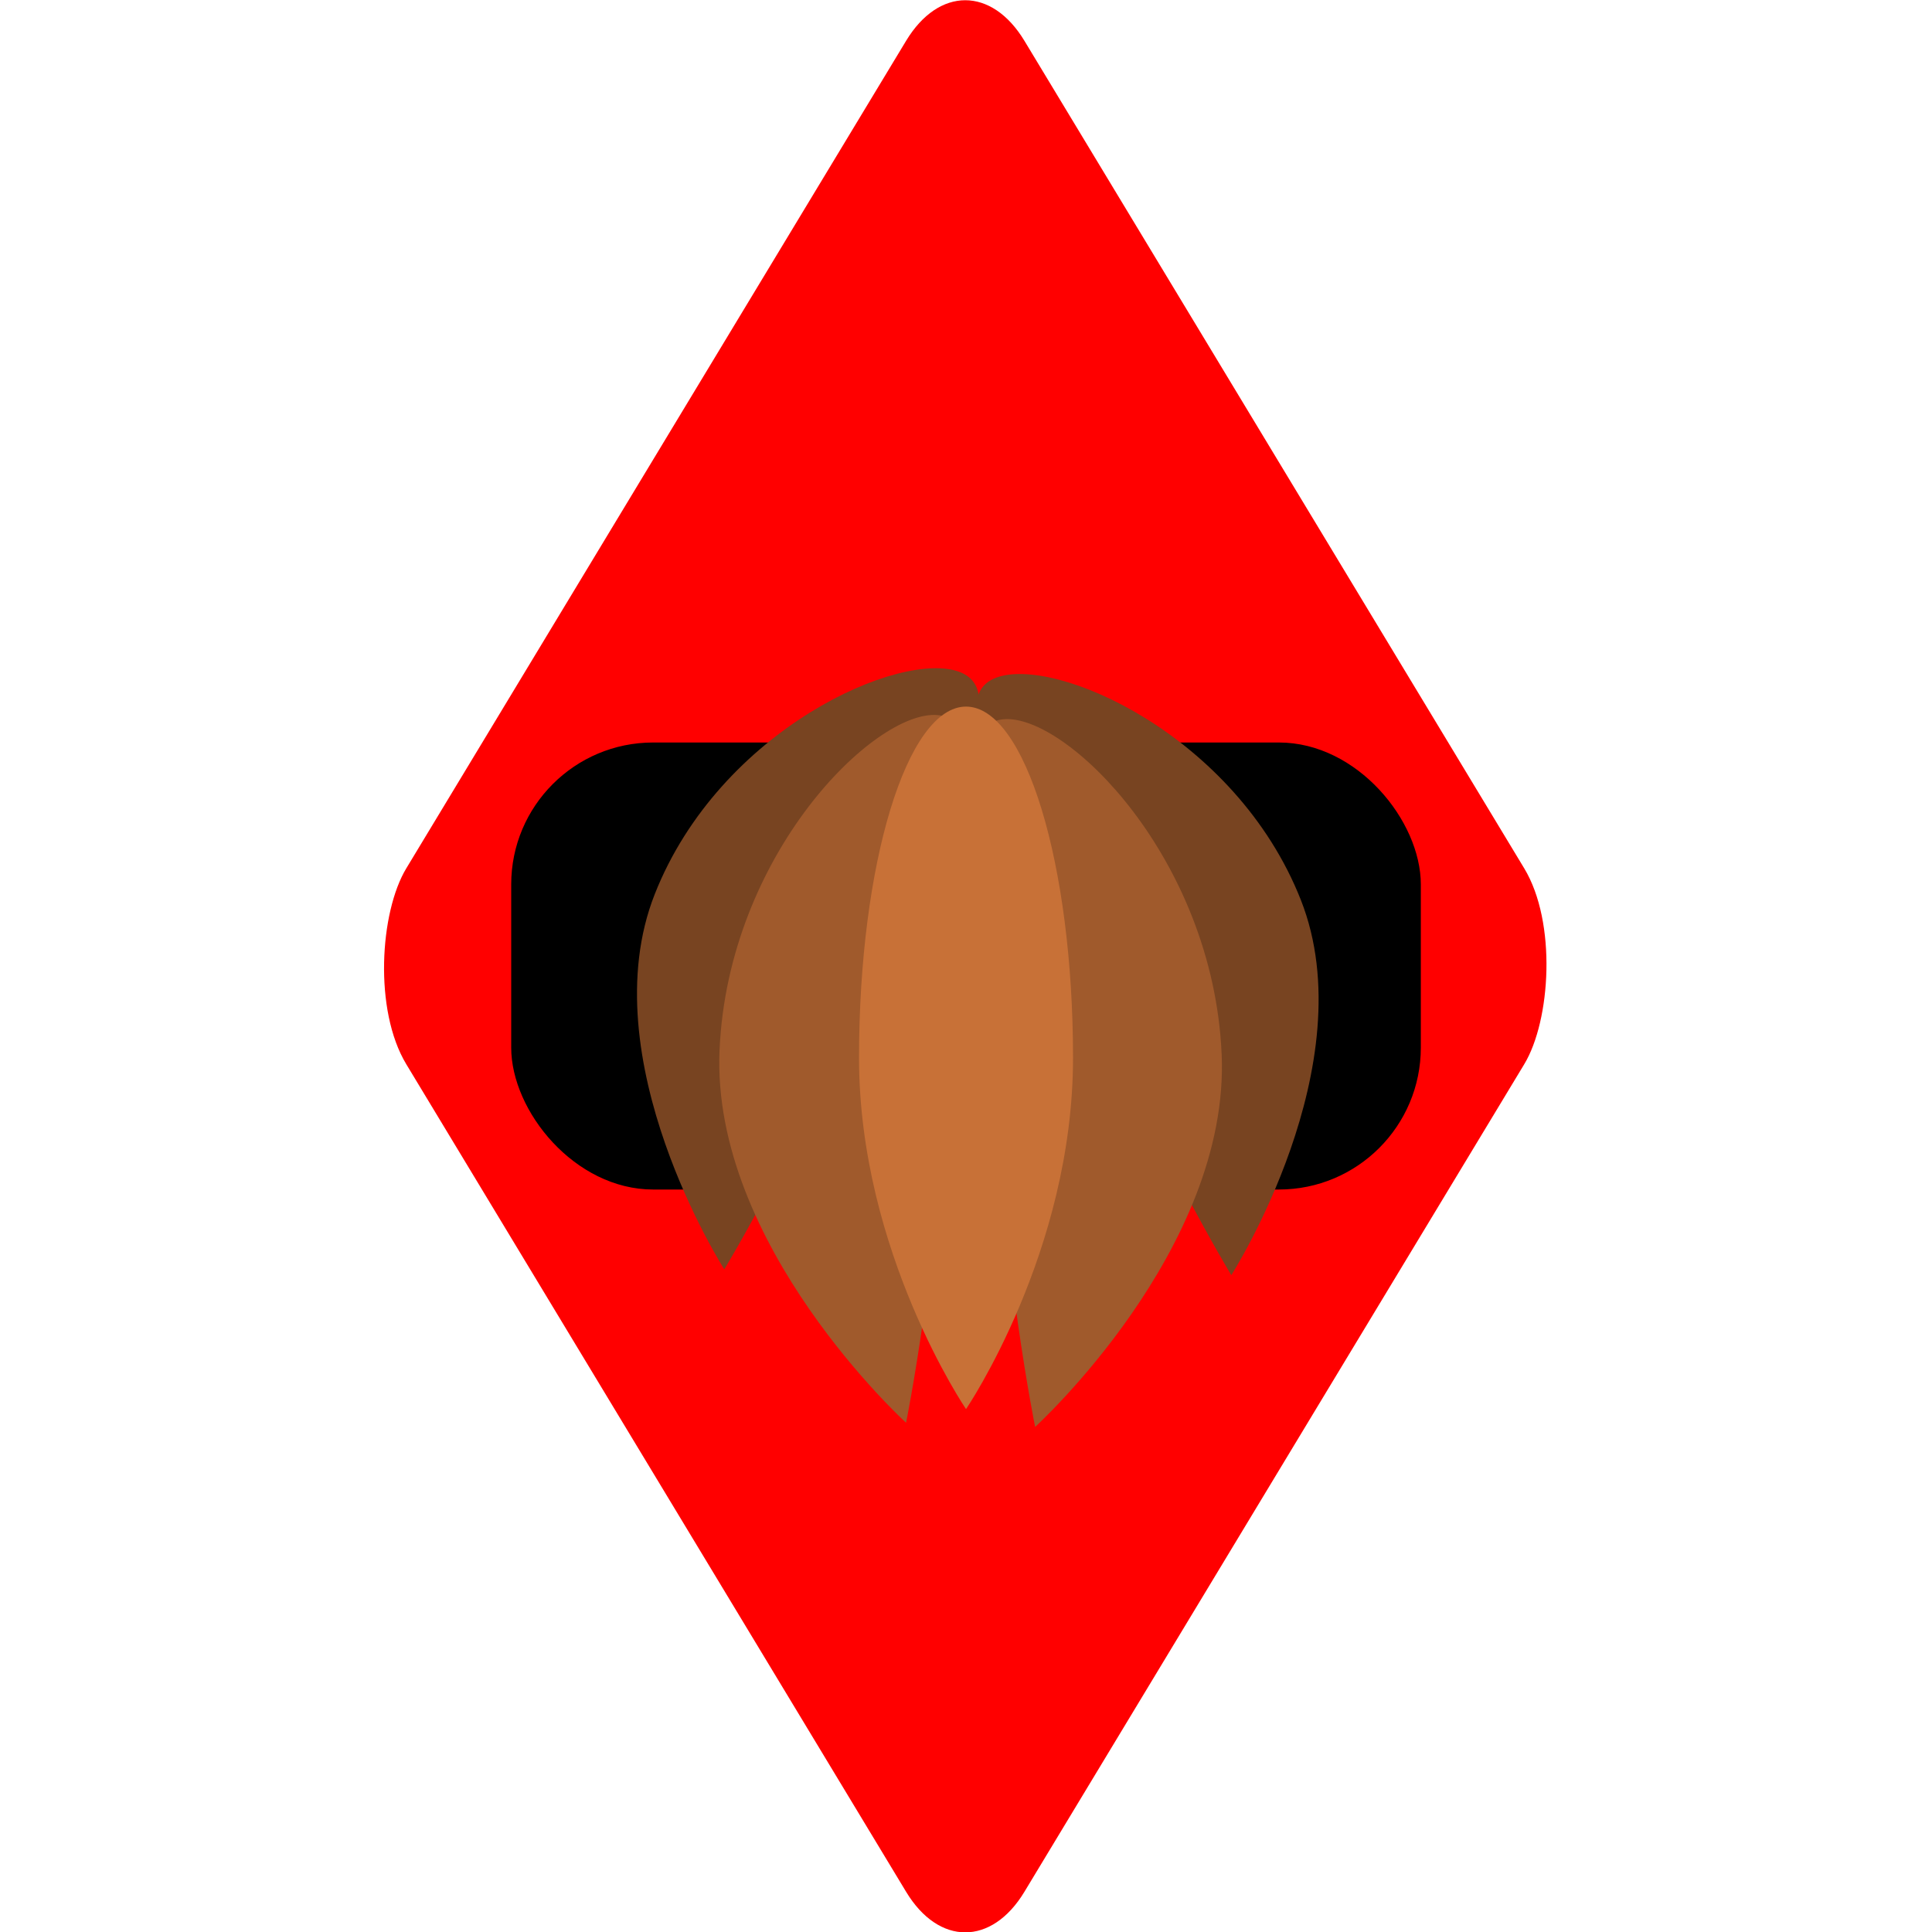 <?xml version="1.0" encoding="UTF-8" standalone="no"?>
<!-- Created with Inkscape (http://www.inkscape.org/) -->

<svg
   width="68.67mm"
   height="68.67mm"
   viewBox="0 0 68.67 68.67"
   version="1.1"
   id="svg5"
   inkscape:version="1.1.1 (3bf5ae0d25, 2021-09-20, custom)"
   sodipodi:docname="laga-red-male.svg"
   xmlns:inkscape="http://www.inkscape.org/namespaces/inkscape"
   xmlns:sodipodi="http://sodipodi.sourceforge.net/DTD/sodipodi-0.dtd"
   xmlns="http://www.w3.org/2000/svg"
   xmlns:svg="http://www.w3.org/2000/svg">
  <sodipodi:namedview
     id="namedview7"
     pagecolor="#ffffff"
     bordercolor="#666666"
     borderopacity="1.0"
     inkscape:pageshadow="2"
     inkscape:pageopacity="0.0"
     inkscape:pagecheckerboard="0"
     inkscape:document-units="mm"
     showgrid="false"
     inkscape:snap-object-midpoints="true"
     inkscape:snap-nodes="true"
     inkscape:snap-others="true"
     fit-margin-top="0"
     fit-margin-left="0"
     fit-margin-right="0"
     fit-margin-bottom="0"
     height="68.67mm"
     inkscape:snap-center="true"
     inkscape:snap-page="true"
     inkscape:snap-bbox="true"
     inkscape:snap-bbox-midpoints="false"
     inkscape:bbox-paths="false"
     inkscape:zoom="2.3792341"
     inkscape:cx="121.25751"
     inkscape:cy="134.70721"
     inkscape:window-width="1920"
     inkscape:window-height="1006"
     inkscape:window-x="0"
     inkscape:window-y="0"
     inkscape:window-maximized="1"
     inkscape:current-layer="layer1" />
  <defs
     id="defs2" />
  <g
     inkscape:label="Layer 1"
     inkscape:groupmode="layer"
     id="layer1"
     transform="translate(-22.675,-20.596)">
    <rect
       style="fill:#ff0000;fill-rule:evenodd;stroke-width:0.219"
       id="rect31"
       width="42.496"
       height="42.496"
       x="65.954"
       y="-44.266"
       transform="matrix(0.517,0.856,-0.517,0.856,0,0)"
       ry="4.067" />
    <rect
       style="fill:#000000;stroke-width:0.33"
       id="rect1678"
       width="32.331"
       height="15.889"
       x="40.845"
       y="46.987"
       ry="5.045" />
    <g
       id="g2945"
       transform="translate(-36.508,-37.346)">
      <path
         id="path1950"
         style="fill:#784421;stroke-width:0.29"
         d="m 82.456,89.721 c 2.314,-5.862 8.773,-8.711 10.851,-7.889 2.078,0.822 -1.011,5.004 -3.325,10.866 -2.314,5.862 -5.055,10.361 -5.055,10.361 0,0 -4.785,-7.477 -2.471,-13.338 z"
         sodipodi:nodetypes="ssscs" />
      <path
         id="path1950-7"
         style="fill:#784421;stroke-width:0.29"
         d="m 105.419,89.927 c -2.314,-5.862 -8.773,-8.711 -10.851,-7.889 -2.078,0.822 1.011,5.004 3.325,10.866 2.314,5.862 5.055,10.361 5.055,10.361 0,0 4.785,-7.477 2.471,-13.338 z"
         sodipodi:nodetypes="ssscs" />
      <path
         id="path1950-6"
         style="fill:#a05a2c;stroke-width:0.305"
         d="m 84.759,95.255 c 0.307,-6.946 5.509,-12.08 7.742,-11.897 2.233,0.182 0.651,5.612 0.344,12.558 -0.307,6.946 -1.457,12.596 -1.457,12.596 0,0 -6.937,-6.31 -6.63,-13.256 z"
         sodipodi:nodetypes="ssscs" />
      <path
         id="path1950-6-5"
         style="fill:#a05a2c;stroke-width:0.305"
         d="m 102.604,95.403 c -0.307,-6.946 -5.509,-12.08 -7.742,-11.897 -2.233,0.182 -0.651,5.612 -0.344,12.558 0.307,6.946 1.457,12.596 1.457,12.596 0,0 6.937,-6.31 6.63,-13.256 z"
         sodipodi:nodetypes="ssscs" />
      <path
         id="path2721"
         style="fill:#c87137;stroke-width:0.291"
         d="m 97.322,95.542 c 0,6.895 -3.803,12.485 -3.803,12.485 0,0 -3.803,-5.59 -3.803,-12.485 0,-6.895 1.703,-12.485 3.803,-12.485 2.1,-10e-7 3.803,5.59 3.803,12.485 z"
         sodipodi:nodetypes="scsss" />
    </g>
  </g>
</svg>
